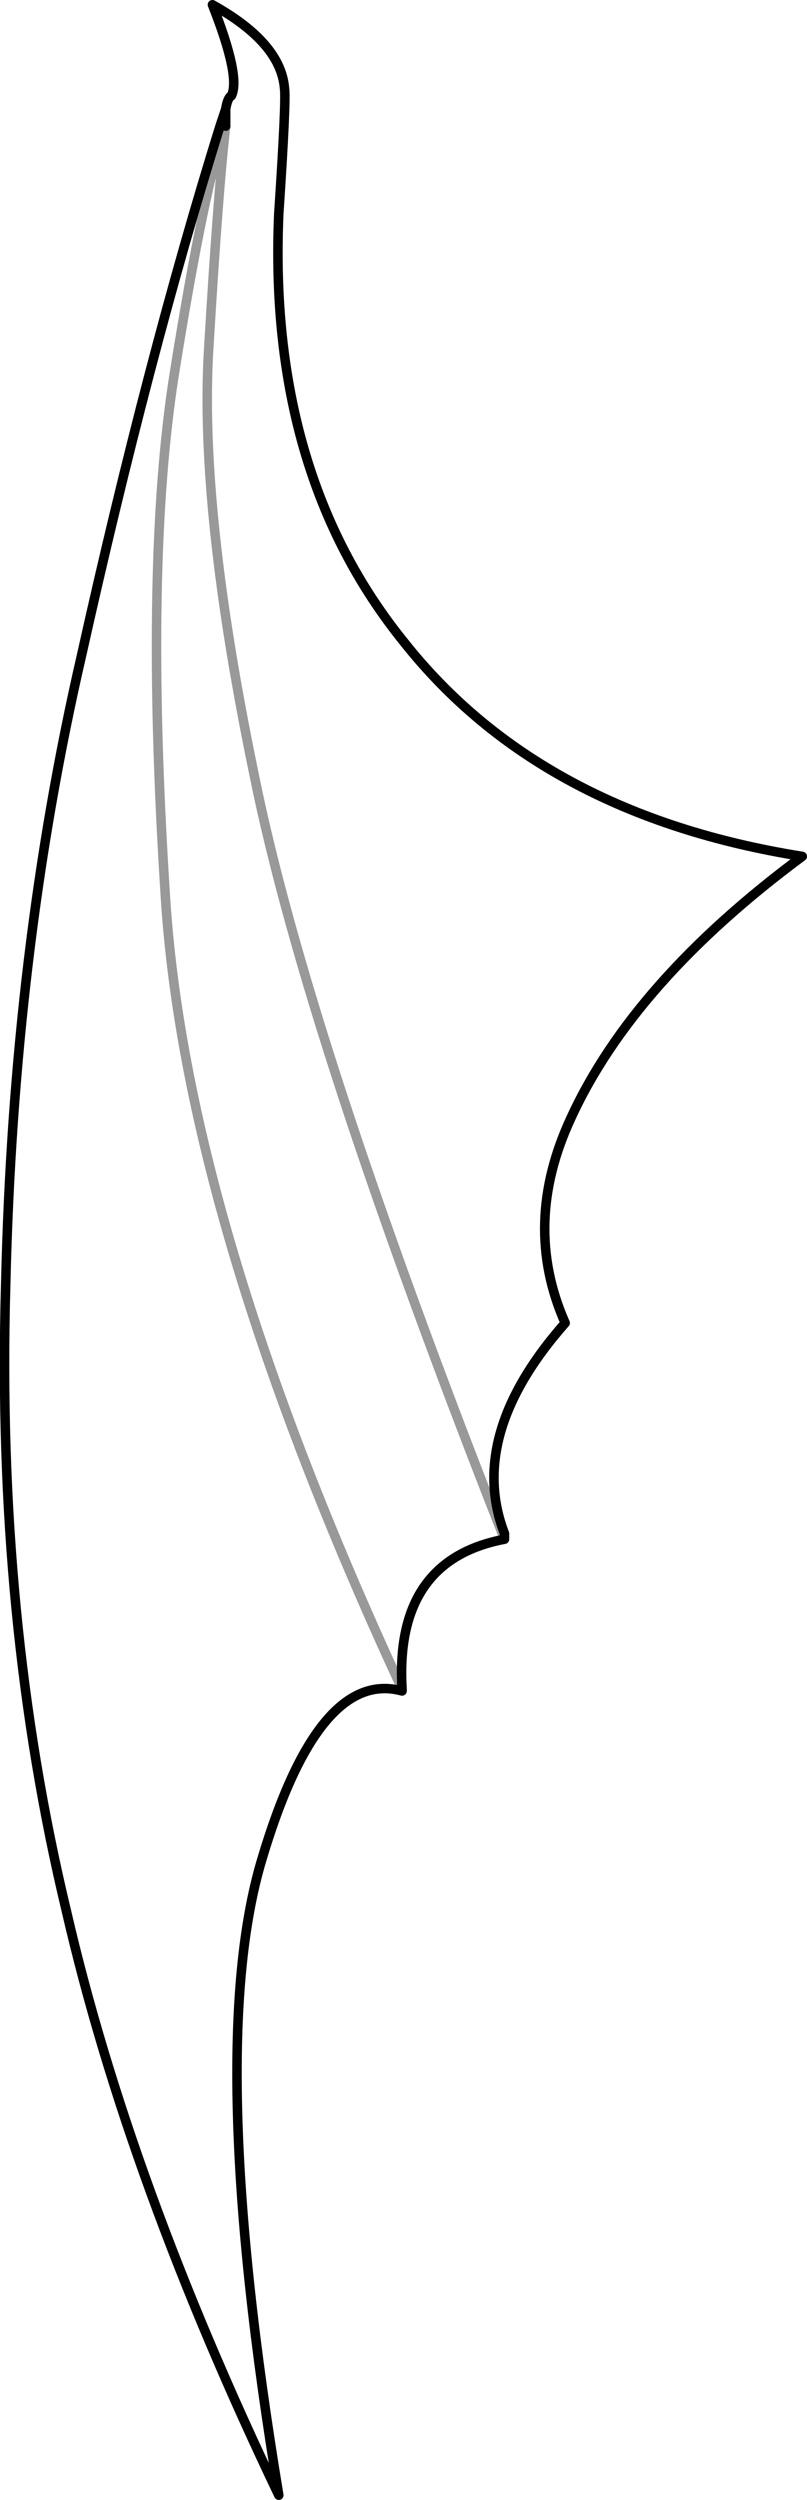 <?xml version="1.0" encoding="UTF-8" standalone="no"?>
<svg xmlns:xlink="http://www.w3.org/1999/xlink" height="263.6px" width="85.1px" xmlns="http://www.w3.org/2000/svg">
  <g transform="matrix(1.0, 0.0, 0.0, 1.0, 42.55, 131.8)">
    <path d="M-18.75 -120.3 Q-18.55 -121.5 -18.15 -121.7 -17.15 -123.7 -20.15 -131.3 -12.95 -127.3 -12.55 -122.5 -12.35 -121.3 -13.15 -109.3 -14.35 -81.9 0.05 -64.1 14.45 -45.9 42.05 -41.5 24.25 -28.3 17.65 -13.9 12.45 -2.7 17.05 7.7 6.65 19.5 10.65 29.9 L10.65 30.5 Q-0.95 32.7 -0.15 46.3 L-0.15 46.5 Q-8.95 44.1 -14.95 64.3 -20.95 84.3 -13.15 131.3 -28.95 98.3 -35.55 69.7 -42.95 38.9 -41.95 3.7 -41.15 -31.5 -33.95 -62.7 -26.95 -94.1 -19.35 -118.5 L-18.75 -120.3 -18.75 -118.5 -18.75 -120.3" fill="#ffffff" fill-opacity="0.0" fill-rule="evenodd" stroke="none"/>
    <path d="M-18.75 -120.3 L-19.35 -118.5 Q-26.95 -94.1 -33.95 -62.7 -41.15 -31.5 -41.95 3.7 -42.95 38.9 -35.55 69.7 -28.95 98.3 -13.15 131.3 -20.95 84.3 -14.95 64.3 -8.95 44.1 -0.15 46.5 L-0.15 46.3 Q-0.95 32.7 10.65 30.5 L10.65 29.9 Q6.65 19.5 17.05 7.7 12.45 -2.7 17.65 -13.9 24.25 -28.3 42.05 -41.5 14.45 -45.9 0.05 -64.1 -14.35 -81.9 -13.15 -109.3 -12.35 -121.3 -12.55 -122.5 -12.95 -127.3 -20.15 -131.3 -17.15 -123.7 -18.15 -121.7 -18.55 -121.5 -18.75 -120.3 L-18.75 -118.5" fill="none" stroke="#000000" stroke-linecap="round" stroke-linejoin="round" stroke-width="1.0"/>
    <path d="M-0.15 46.3 Q-23.15 -3.3 -25.15 -37.9 -27.35 -72.5 -24.15 -92.5 -20.95 -112.5 -18.75 -118.5 -19.55 -111.7 -20.55 -94.9 -21.55 -78.1 -15.75 -50.1 -10.15 -22.3 10.65 30.5" fill="none" stroke="#000000" stroke-linecap="round" stroke-linejoin="round" stroke-opacity="0.4" stroke-width="1.0"/>
  </g>
</svg>
